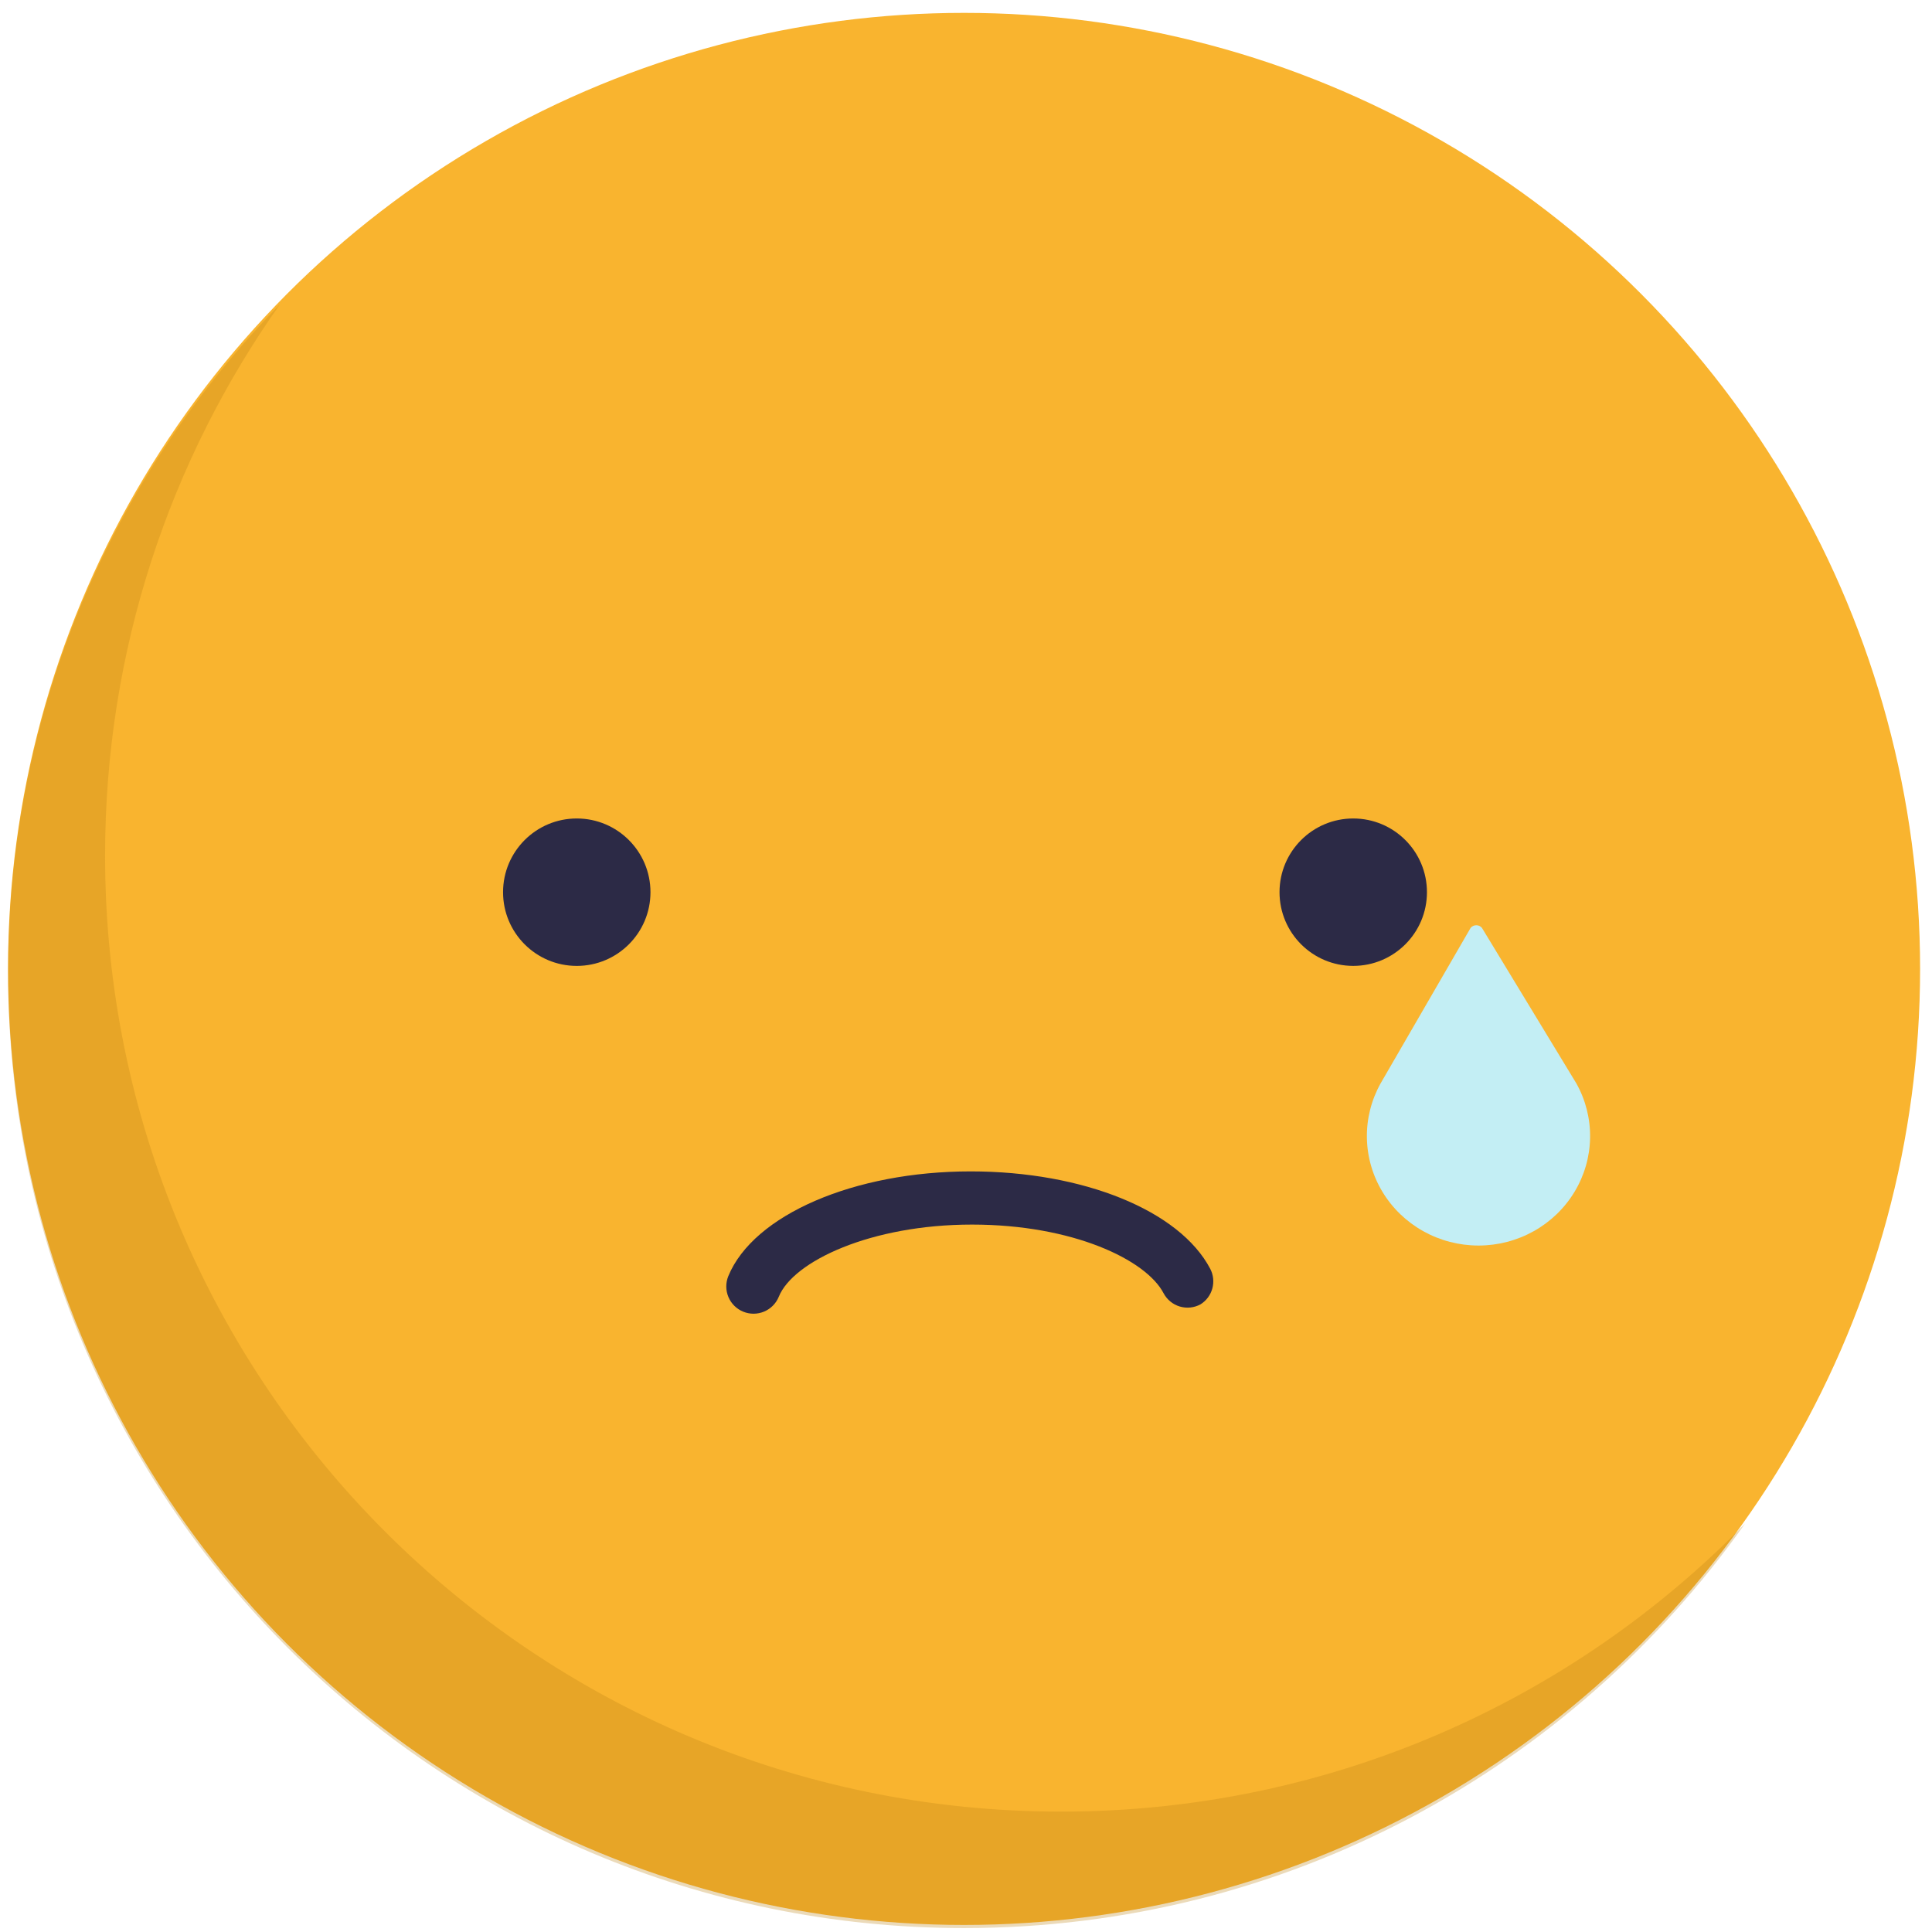 <svg width="126" height="126" viewBox="0 0 126 126" fill="none" xmlns="http://www.w3.org/2000/svg">
<circle cx="62.874" cy="63.19" r="62.35" fill="#F9B42F"/>
<path opacity="0.3" fill-rule="evenodd" clip-rule="evenodd" d="M113.81 99.362C102.488 110.953 86.686 118.149 69.203 118.149C34.768 118.149 6.853 90.234 6.853 55.799C6.853 42.403 11.078 29.994 18.267 19.831C7.29 31.071 0.524 46.443 0.524 63.394C0.524 97.829 28.439 125.744 62.874 125.744C83.913 125.744 102.518 115.323 113.81 99.362Z" fill="#BC8417"/>
<path d="M37.615 62.994C40.27 62.994 42.422 60.842 42.422 58.187C42.422 55.532 40.27 53.379 37.615 53.379C34.96 53.379 32.808 55.532 32.808 58.187C32.808 60.842 34.96 62.994 37.615 62.994Z" fill="#2C2A46"/>
<path d="M88.254 62.993C90.909 62.993 93.062 60.841 93.062 58.186C93.062 55.531 90.909 53.379 88.254 53.379C85.6 53.379 83.447 55.531 83.447 58.186C83.447 60.841 85.6 62.993 88.254 62.993Z" fill="#2C2A46"/>
<path d="M63.302 76.395C70.647 76.395 76.929 78.944 78.929 82.749C79.134 83.144 79.183 83.603 79.065 84.032C78.947 84.462 78.671 84.832 78.292 85.067C78.087 85.178 77.861 85.248 77.629 85.272C77.396 85.296 77.161 85.273 76.937 85.206C76.713 85.138 76.505 85.027 76.325 84.879C76.144 84.73 75.995 84.548 75.885 84.341C74.752 82.164 69.974 79.864 63.391 79.864C56.807 79.864 51.728 82.253 50.79 84.571C50.612 85.008 50.267 85.356 49.833 85.538C49.398 85.721 48.908 85.723 48.472 85.545C48.035 85.366 47.687 85.022 47.505 84.587C47.322 84.152 47.32 83.663 47.498 83.226C49.144 79.227 55.71 76.395 63.302 76.395Z" fill="#2C2A46"/>
<path d="M95.912 60.511L90.037 70.66C89.431 71.747 89.123 72.971 89.145 74.211C89.166 75.451 89.516 76.663 90.161 77.73C90.805 78.797 91.721 79.68 92.819 80.294C93.917 80.908 95.159 81.231 96.423 81.231C97.687 81.231 98.929 80.908 100.027 80.294C101.125 79.68 102.041 78.797 102.685 77.73C103.33 76.663 103.68 75.451 103.701 74.211C103.723 72.971 103.415 71.747 102.808 70.66L96.646 60.511C96.602 60.458 96.545 60.416 96.482 60.386C96.418 60.357 96.349 60.342 96.279 60.342C96.209 60.342 96.14 60.357 96.077 60.386C96.013 60.416 95.957 60.458 95.912 60.511Z" fill="#C3EEF4"/>
</svg>
